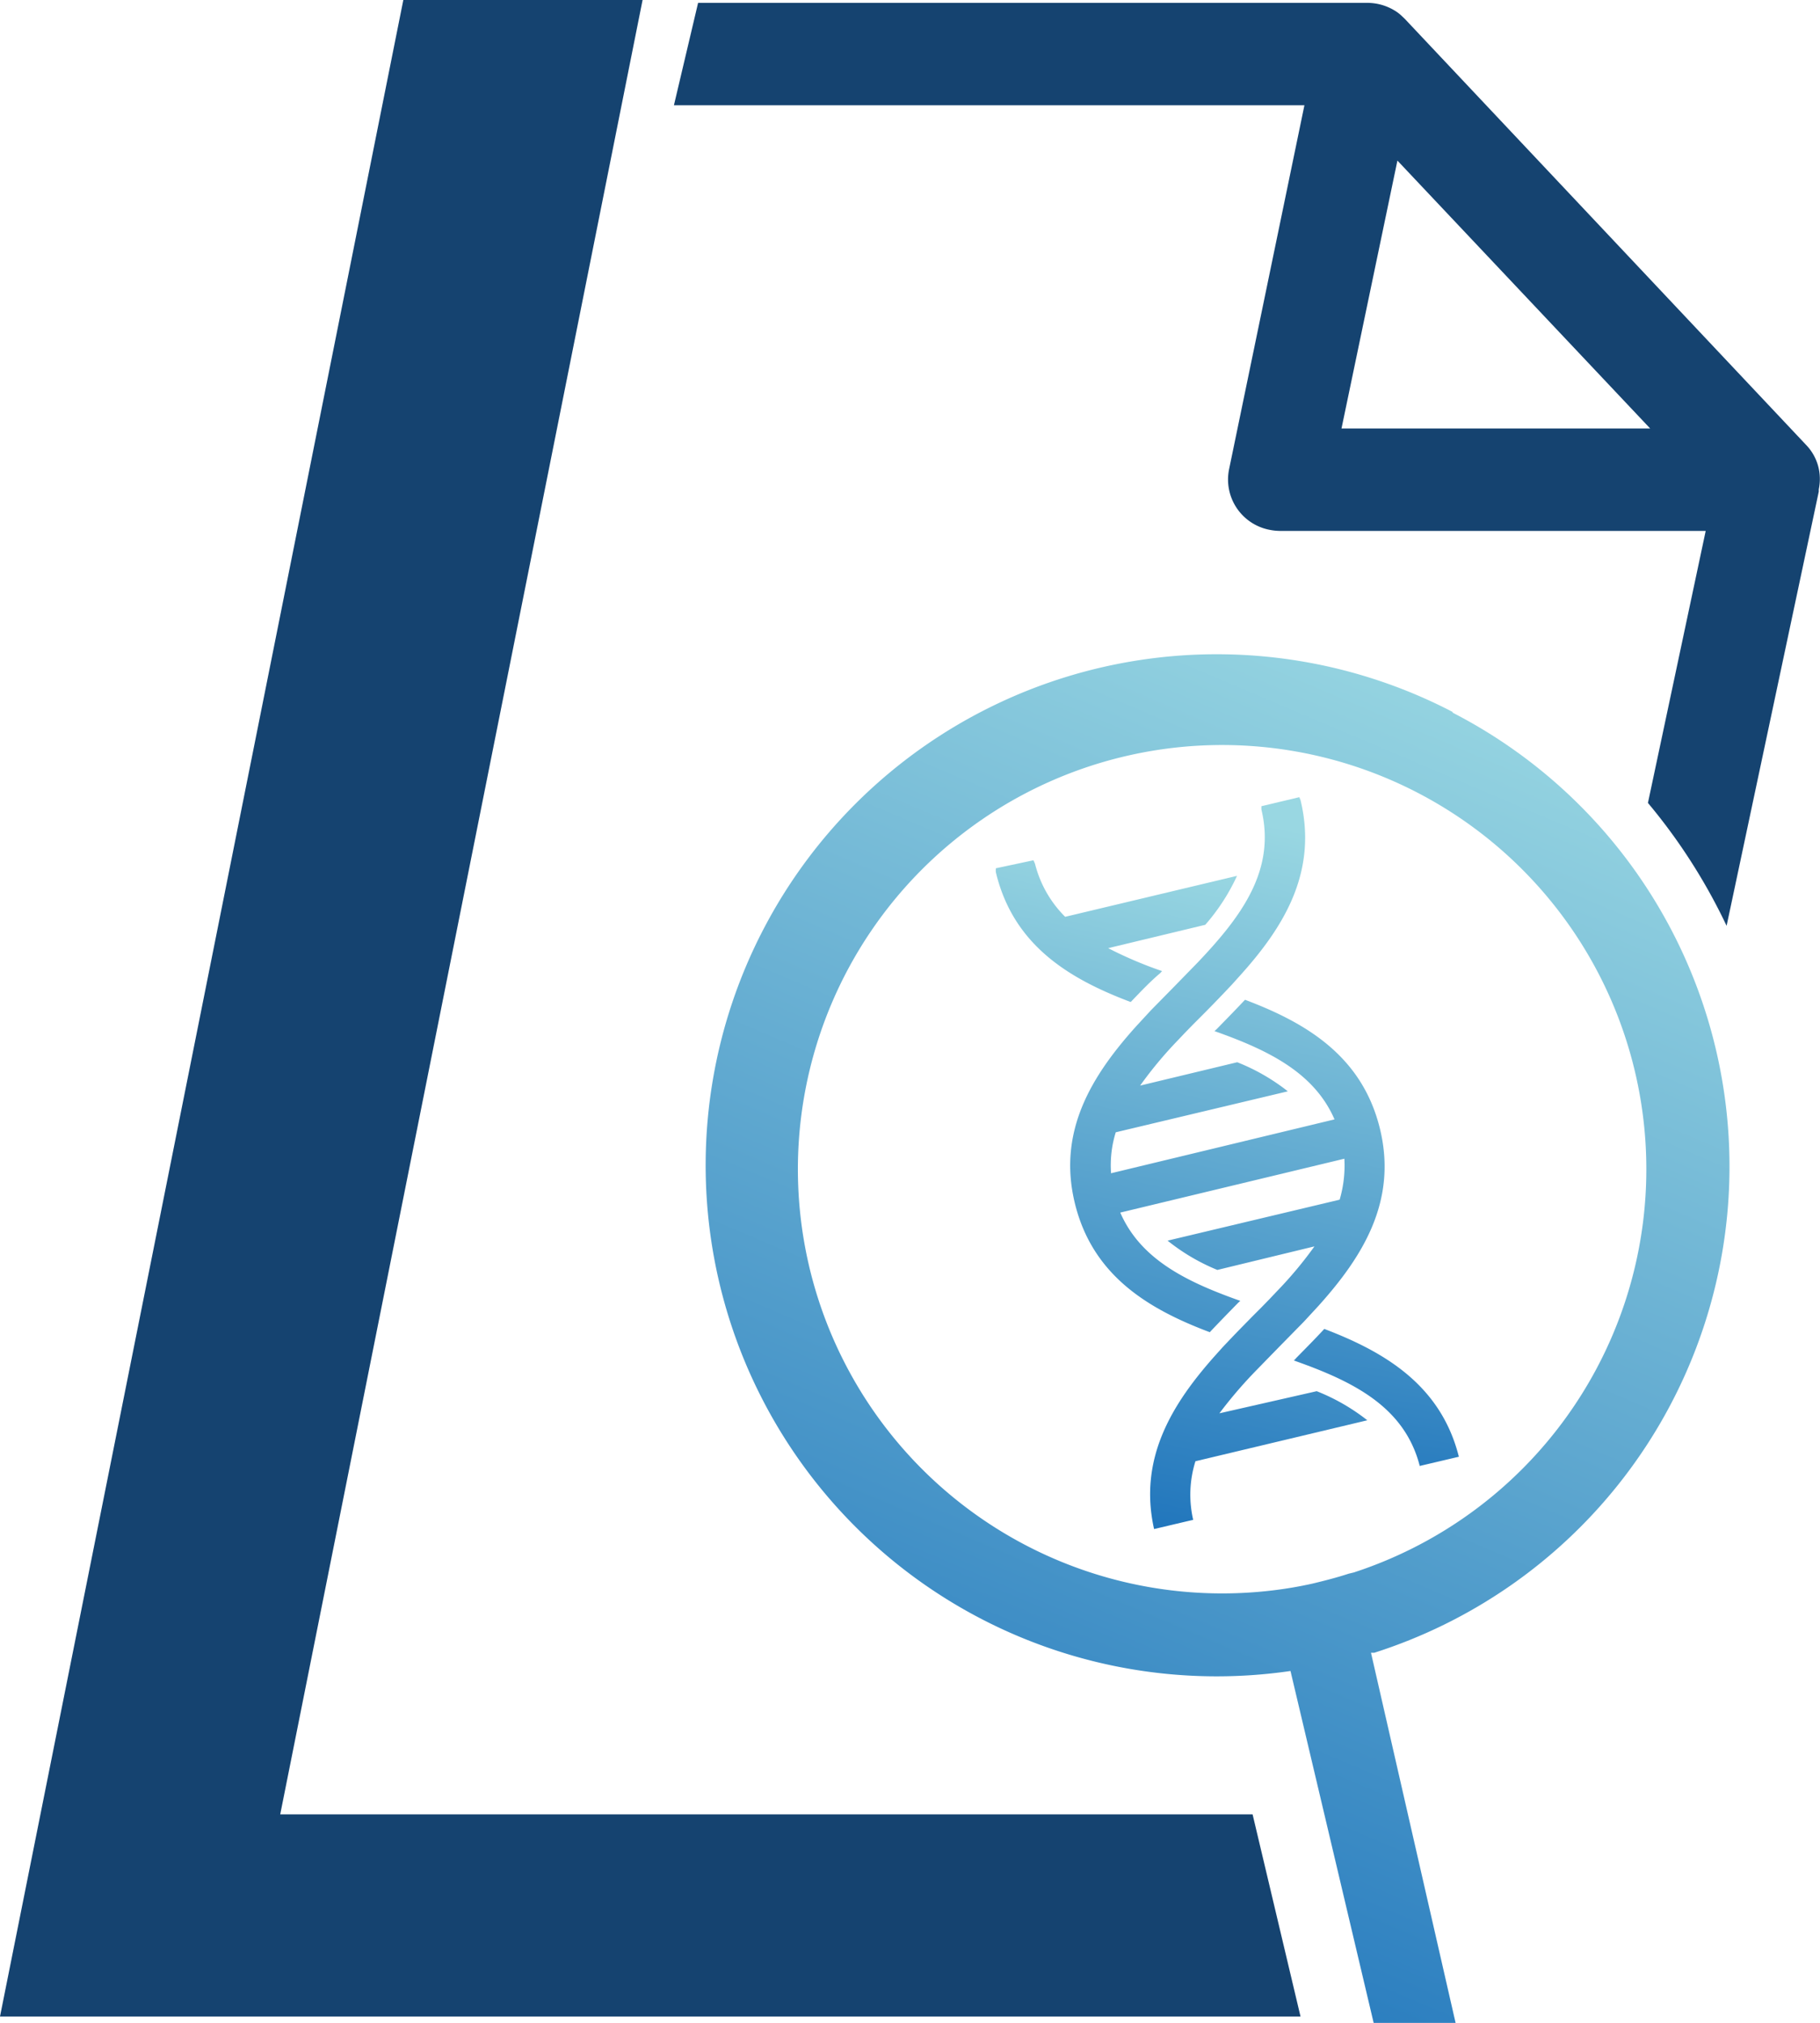<svg xmlns="http://www.w3.org/2000/svg" xmlns:xlink="http://www.w3.org/1999/xlink" viewBox="0 0 88.85 98.76"><defs><style>.cls-1{fill:#154370;}.cls-2{fill:url(#linear-gradient);}.cls-3{fill:url(#linear-gradient-2);}.cls-4{fill:url(#linear-gradient-3);}.cls-5{fill:url(#linear-gradient-4);}</style><linearGradient id="linear-gradient" x1="85.02" y1="67.88" x2="57.33" y2="2.64" gradientTransform="matrix(1, 0, 0, -1, -13.67, 99.37)" gradientUnits="userSpaceOnUse"><stop offset="0" stop-color="#99d7e2"/><stop offset="1" stop-color="#2075bc"/></linearGradient><linearGradient id="linear-gradient-2" x1="85.32" y1="57.79" x2="80" y2="25.38" xlink:href="#linear-gradient"/><linearGradient id="linear-gradient-3" x1="78.03" y1="58.62" x2="70.44" y2="24.3" xlink:href="#linear-gradient"/><linearGradient id="linear-gradient-4" x1="68.47" y1="58.16" x2="61.17" y2="25.91" xlink:href="#linear-gradient"/></defs><g id="Layer_2" data-name="Layer 2"><g id="Layer_1-2" data-name="Layer 1"><path class="cls-1" d="M19.69,0H31.37L13.68,88.58H61.15l2.34,9.87H0Z"/><path class="cls-1" d="M88.75,22.72a2.4,2.4,0,0,0-.58-1L68.58.92,68.39.74A2,2,0,0,0,68.06.5a2.57,2.57,0,0,0-1.3-.36H34.08l-1.18,5H63.68L60,22.92a2.5,2.5,0,0,0,2,2.95,2.72,2.72,0,0,0,.49.05H83.27L80.45,39.2a28,28,0,0,1,3.84,6l.27-1.27L88.79,24v-.11A2.44,2.44,0,0,0,88.75,22.72Zm-23.26-1.8L68.22,7.84,80.56,20.92Z"/><path class="cls-2" d="M70.9,34.75A24.95,24.95,0,1,0,63,81.58l4.06,17.18h4L66.93,80.69h.16A24.92,24.92,0,0,0,70.93,34.8ZM65.84,76.83c-.58.19-1.17.34-1.75.48a19.42,19.42,0,0,1-2,.34,20.71,20.71,0,1,1,4-.88Z"/><path class="cls-3" d="M71.22,71.12l-1.91.45c-.74-2.89-3.25-4.13-6.15-5.15a.47.47,0,0,0,.1-.1c.45-.46.93-.94,1.39-1.44C67.59,66,70.34,67.62,71.22,71.12Z"/><path class="cls-4" d="M64.28,67.92a9.79,9.79,0,0,1,2.47,1.42l-8.39,2a5.45,5.45,0,0,0-.11,2.86l-1.91.45c-.78-3.49.93-6.17,3-8.49l.35-.39.37-.39c.36-.38.73-.75,1.09-1.12l.43-.43.38-.39.37-.39a19.32,19.32,0,0,0,1.84-2.2L59.43,62A9.79,9.79,0,0,1,57,60.57l8.4-2a5.9,5.9,0,0,0,.23-2L54.69,59.2c1,2.3,3.26,3.39,5.86,4.31l-.1.09c-.45.46-.92.94-1.39,1.44-3-1.13-5.73-2.76-6.59-6.31s.88-6.27,3-8.63l.36-.39.36-.39,1.1-1.12.42-.43.38-.39.38-.39c2.14-2.25,3.82-4.51,3.11-7.47v-.16l1.85-.44.06.14c.86,3.56-.87,6.27-3,8.62l-.35.39-.37.39c-.36.38-.73.76-1.09,1.12l-.43.43-.38.39-.37.39A19.32,19.32,0,0,0,55.66,53l4.74-1.14a9.79,9.79,0,0,1,2.47,1.42l-8.4,2a5.41,5.41,0,0,0-.23,2l10.91-2.63c-1-2.3-3.26-3.39-5.86-4.31l.1-.09c.45-.46.92-.94,1.39-1.44,3,1.13,5.73,2.76,6.59,6.31s-.88,6.27-3,8.63l-.72.78-1.1,1.12-.42.43-.38.39-.38.39A21.33,21.33,0,0,0,59.53,69Z"/><path class="cls-5" d="M55.2,48.92c-3-1.13-5.72-2.76-6.58-6.32a.74.74,0,0,1,0-.21L50.45,42a1.42,1.42,0,0,1,.08.18A5.56,5.56,0,0,0,52,44.76l8.39-2a9.9,9.9,0,0,1-1.55,2.39l-4.74,1.14a19.59,19.59,0,0,0,2.63,1.12l-.09.1C56.15,47.92,55.67,48.43,55.2,48.92Z"/></g></g></svg>